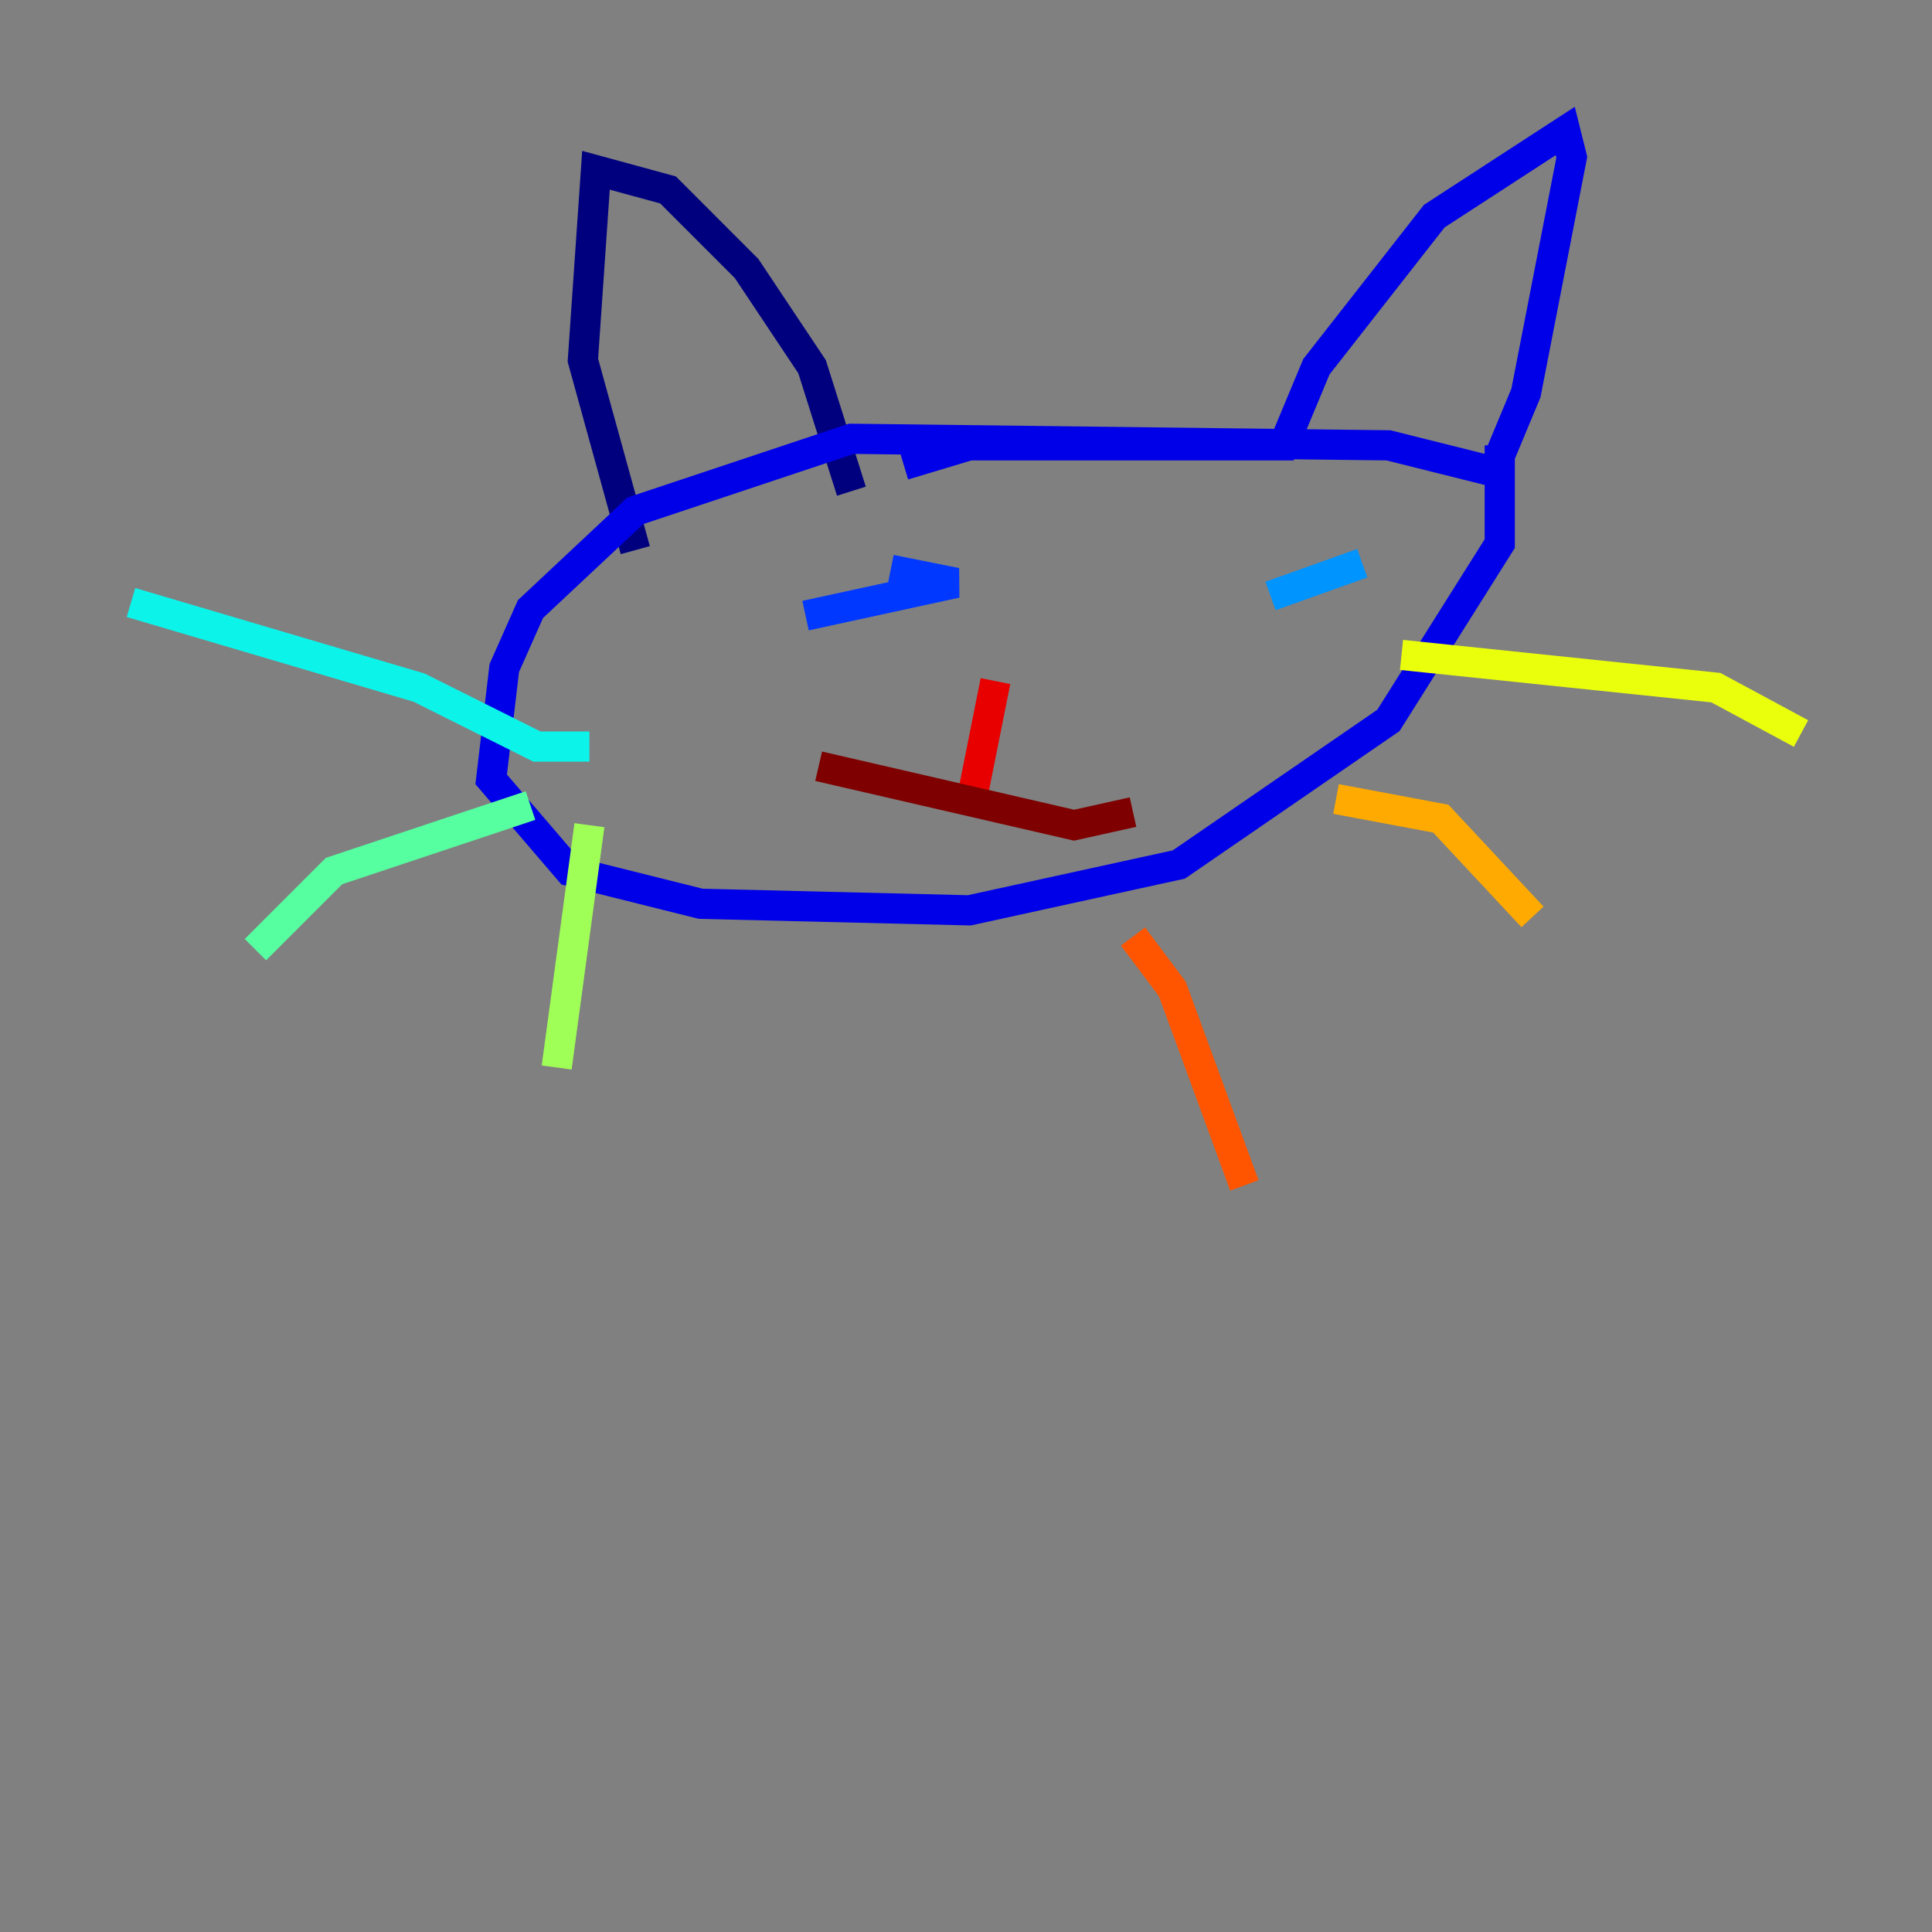 <?xml version="1.0" encoding="utf-8" ?>
<svg baseProfile="tiny" height="128" version="1.2" viewBox="0,0,128,128" width="128" xmlns="http://www.w3.org/2000/svg" xmlns:ev="http://www.w3.org/2001/xml-events" xmlns:xlink="http://www.w3.org/1999/xlink"><rect x="0" y="0" width="128" height="128" fill="#808080" stroke="none"/><defs /><polyline fill="none" points="56.407,32.542 53.803,24.298 49.464,17.79 44.258,12.583 39.485,11.281 38.617,23.864 42.088,36.447" stroke="#00007f" stroke-width="2" /><polyline fill="none" points="59.878,30.807 64.217,29.505 85.044,29.505 87.214,24.298 95.024,14.319 103.702,8.678 104.136,10.414 101.098,26.034 98.929,31.241 91.986,29.505 56.407,29.071 42.088,33.844 35.146,40.352 33.41,44.258 32.542,51.634 37.749,57.709 46.427,59.878 64.217,60.312 78.102,57.275 91.986,47.729 99.363,36.014 99.363,29.505" stroke="#0000e8" stroke-width="2" /><polyline fill="none" points="59.01,37.749 63.349,38.617 53.37,40.786" stroke="#0038ff" stroke-width="2" /><polyline fill="none" points="90.251,37.315 84.176,39.485" stroke="#0094ff" stroke-width="2" /><polyline fill="none" points="39.051,49.464 35.58,49.464 27.77,45.559 8.678,39.919" stroke="#0cf4ea" stroke-width="2" /><polyline fill="none" points="35.146,53.37 22.129,57.709 16.922,62.915" stroke="#56ffa0" stroke-width="2" /><polyline fill="none" points="39.051,54.671 36.881,70.725" stroke="#a0ff56" stroke-width="2" /><polyline fill="none" points="92.854,43.39 113.681,45.559 119.322,48.597" stroke="#eaff0c" stroke-width="2" /><polyline fill="none" points="88.515,52.936 95.458,54.237 101.532,60.746" stroke="#ffaa00" stroke-width="2" /><polyline fill="none" points="75.064,62.047 77.668,65.519 82.441,78.536" stroke="#ff5500" stroke-width="2" /><polyline fill="none" points="65.953,45.125 64.217,53.803" stroke="#e80000" stroke-width="2" /><polyline fill="none" points="54.237,50.766 71.159,54.671 75.064,53.803" stroke="#7f0000" stroke-width="2" /></svg>